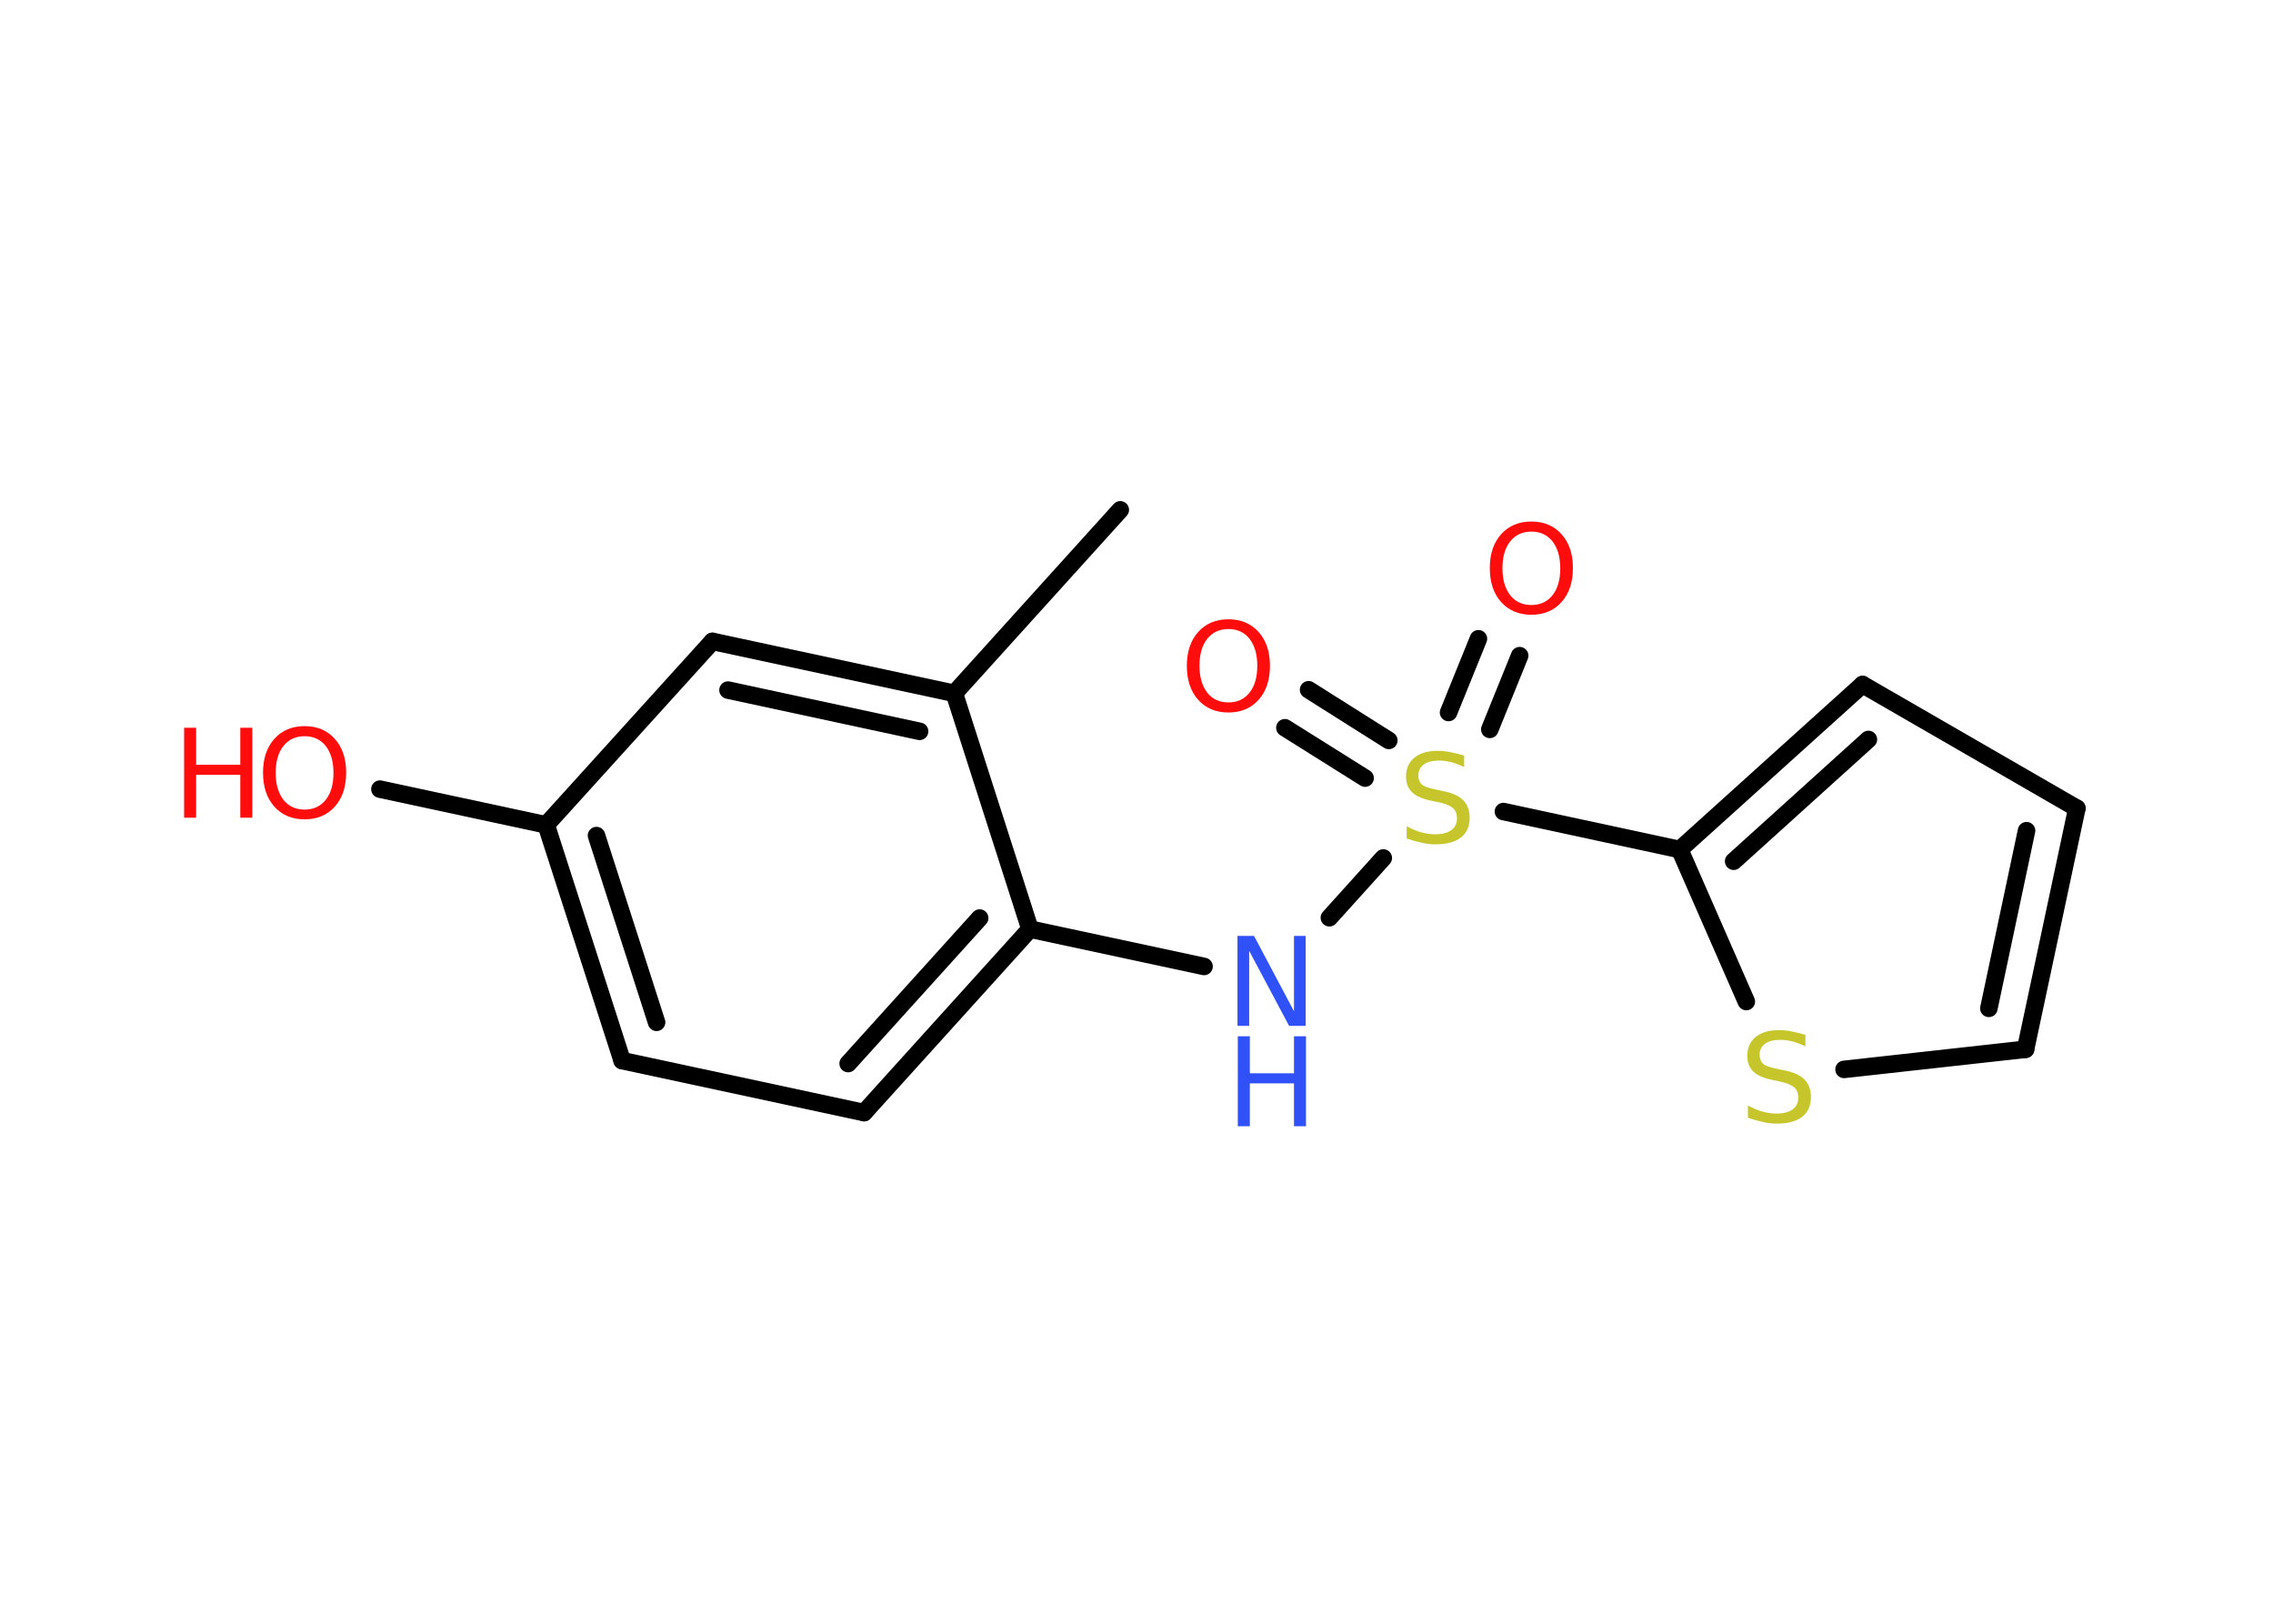 <?xml version='1.0' encoding='UTF-8'?>
<!DOCTYPE svg PUBLIC "-//W3C//DTD SVG 1.1//EN" "http://www.w3.org/Graphics/SVG/1.1/DTD/svg11.dtd">
<svg version='1.2' xmlns='http://www.w3.org/2000/svg' xmlns:xlink='http://www.w3.org/1999/xlink' width='70.0mm' height='50.0mm' viewBox='0 0 70.0 50.0'>
  <desc>Generated by the Chemistry Development Kit (http://github.com/cdk)</desc>
  <g stroke-linecap='round' stroke-linejoin='round' stroke='#000000' stroke-width='.54' fill='#FF0D0D'>
    <rect x='.0' y='.0' width='70.0' height='50.0' fill='#FFFFFF' stroke='none'/>
    <g id='mol1' class='mol'>
      <line id='mol1bnd1' class='bond' x1='34.5' y1='15.7' x2='29.39' y2='21.35'/>
      <g id='mol1bnd2' class='bond'>
        <line x1='29.39' y1='21.35' x2='21.94' y2='19.75'/>
        <line x1='28.32' y1='22.52' x2='22.42' y2='21.25'/>
      </g>
      <line id='mol1bnd3' class='bond' x1='21.94' y1='19.75' x2='16.82' y2='25.4'/>
      <line id='mol1bnd4' class='bond' x1='16.82' y1='25.4' x2='11.7' y2='24.3'/>
      <g id='mol1bnd5' class='bond'>
        <line x1='16.82' y1='25.4' x2='19.16' y2='32.66'/>
        <line x1='18.37' y1='25.73' x2='20.22' y2='31.48'/>
      </g>
      <line id='mol1bnd6' class='bond' x1='19.16' y1='32.66' x2='26.61' y2='34.26'/>
      <g id='mol1bnd7' class='bond'>
        <line x1='26.61' y1='34.26' x2='31.72' y2='28.61'/>
        <line x1='26.12' y1='32.75' x2='30.17' y2='28.27'/>
      </g>
      <line id='mol1bnd8' class='bond' x1='29.39' y1='21.35' x2='31.72' y2='28.61'/>
      <line id='mol1bnd9' class='bond' x1='31.72' y1='28.61' x2='37.08' y2='29.76'/>
      <line id='mol1bnd10' class='bond' x1='40.94' y1='28.26' x2='42.6' y2='26.42'/>
      <g id='mol1bnd11' class='bond'>
        <line x1='44.61' y1='21.94' x2='45.53' y2='19.67'/>
        <line x1='45.88' y1='22.46' x2='46.8' y2='20.19'/>
      </g>
      <g id='mol1bnd12' class='bond'>
        <line x1='42.04' y1='23.96' x2='39.57' y2='22.41'/>
        <line x1='42.77' y1='22.8' x2='40.3' y2='21.24'/>
      </g>
      <line id='mol1bnd13' class='bond' x1='46.3' y1='24.99' x2='51.73' y2='26.16'/>
      <g id='mol1bnd14' class='bond'>
        <line x1='57.36' y1='21.08' x2='51.73' y2='26.16'/>
        <line x1='57.54' y1='22.77' x2='53.39' y2='26.52'/>
      </g>
      <line id='mol1bnd15' class='bond' x1='57.36' y1='21.08' x2='63.96' y2='24.89'/>
      <g id='mol1bnd16' class='bond'>
        <line x1='62.38' y1='32.31' x2='63.96' y2='24.89'/>
        <line x1='61.25' y1='31.05' x2='62.41' y2='25.58'/>
      </g>
      <line id='mol1bnd17' class='bond' x1='62.38' y1='32.31' x2='56.79' y2='32.93'/>
      <line id='mol1bnd18' class='bond' x1='51.73' y1='26.16' x2='53.78' y2='30.84'/>
      <g id='mol1atm5' class='atom'>
        <path d='M9.38 22.67q-.41 .0 -.65 .3q-.24 .3 -.24 .83q.0 .52 .24 .83q.24 .3 .65 .3q.41 .0 .65 -.3q.24 -.3 .24 -.83q.0 -.52 -.24 -.83q-.24 -.3 -.65 -.3zM9.38 22.36q.58 .0 .93 .39q.35 .39 .35 1.04q.0 .66 -.35 1.05q-.35 .39 -.93 .39q-.58 .0 -.93 -.39q-.35 -.39 -.35 -1.05q.0 -.65 .35 -1.04q.35 -.39 .93 -.39z' stroke='none'/>
        <path d='M5.67 22.41h.37v1.14h1.36v-1.14h.37v2.77h-.37v-1.32h-1.36v1.32h-.37v-2.77z' stroke='none'/>
      </g>
      <g id='mol1atm9' class='atom'>
        <path d='M38.12 28.82h.5l1.23 2.32v-2.32h.36v2.77h-.51l-1.23 -2.31v2.31h-.36v-2.77z' stroke='none' fill='#3050F8'/>
        <path d='M38.12 31.91h.37v1.14h1.36v-1.14h.37v2.77h-.37v-1.32h-1.36v1.32h-.37v-2.77z' stroke='none' fill='#3050F8'/>
      </g>
      <path id='mol1atm10' class='atom' d='M45.09 23.26v.36q-.21 -.1 -.4 -.15q-.19 -.05 -.37 -.05q-.31 .0 -.47 .12q-.17 .12 -.17 .34q.0 .18 .11 .28q.11 .09 .42 .15l.23 .05q.42 .08 .62 .28q.2 .2 .2 .54q.0 .4 -.27 .61q-.27 .21 -.79 .21q-.2 .0 -.42 -.05q-.22 -.05 -.46 -.13v-.38q.23 .13 .45 .19q.22 .06 .43 .06q.32 .0 .5 -.13q.17 -.13 .17 -.36q.0 -.21 -.13 -.32q-.13 -.11 -.41 -.17l-.23 -.05q-.42 -.08 -.61 -.26q-.19 -.18 -.19 -.49q.0 -.37 .26 -.58q.26 -.21 .71 -.21q.19 .0 .39 .04q.2 .04 .41 .1z' stroke='none' fill='#C6C62C'/>
      <path id='mol1atm11' class='atom' d='M47.16 16.37q-.41 .0 -.65 .3q-.24 .3 -.24 .83q.0 .52 .24 .83q.24 .3 .65 .3q.41 .0 .65 -.3q.24 -.3 .24 -.83q.0 -.52 -.24 -.83q-.24 -.3 -.65 -.3zM47.16 16.06q.58 .0 .93 .39q.35 .39 .35 1.04q.0 .66 -.35 1.05q-.35 .39 -.93 .39q-.58 .0 -.93 -.39q-.35 -.39 -.35 -1.05q.0 -.65 .35 -1.04q.35 -.39 .93 -.39z' stroke='none'/>
      <path id='mol1atm12' class='atom' d='M37.83 19.37q-.41 .0 -.65 .3q-.24 .3 -.24 .83q.0 .52 .24 .83q.24 .3 .65 .3q.41 .0 .65 -.3q.24 -.3 .24 -.83q.0 -.52 -.24 -.83q-.24 -.3 -.65 -.3zM37.83 19.07q.58 .0 .93 .39q.35 .39 .35 1.04q.0 .66 -.35 1.05q-.35 .39 -.93 .39q-.58 .0 -.93 -.39q-.35 -.39 -.35 -1.05q.0 -.65 .35 -1.04q.35 -.39 .93 -.39z' stroke='none'/>
      <path id='mol1atm17' class='atom' d='M55.6 31.86v.36q-.21 -.1 -.4 -.15q-.19 -.05 -.37 -.05q-.31 .0 -.47 .12q-.17 .12 -.17 .34q.0 .18 .11 .28q.11 .09 .42 .15l.23 .05q.42 .08 .62 .28q.2 .2 .2 .54q.0 .4 -.27 .61q-.27 .21 -.79 .21q-.2 .0 -.42 -.05q-.22 -.05 -.46 -.13v-.38q.23 .13 .45 .19q.22 .06 .43 .06q.32 .0 .5 -.13q.17 -.13 .17 -.36q.0 -.21 -.13 -.32q-.13 -.11 -.41 -.17l-.23 -.05q-.42 -.08 -.61 -.26q-.19 -.18 -.19 -.49q.0 -.37 .26 -.58q.26 -.21 .71 -.21q.19 .0 .39 .04q.2 .04 .41 .1z' stroke='none' fill='#C6C62C'/>
    </g>
  </g>
</svg>
